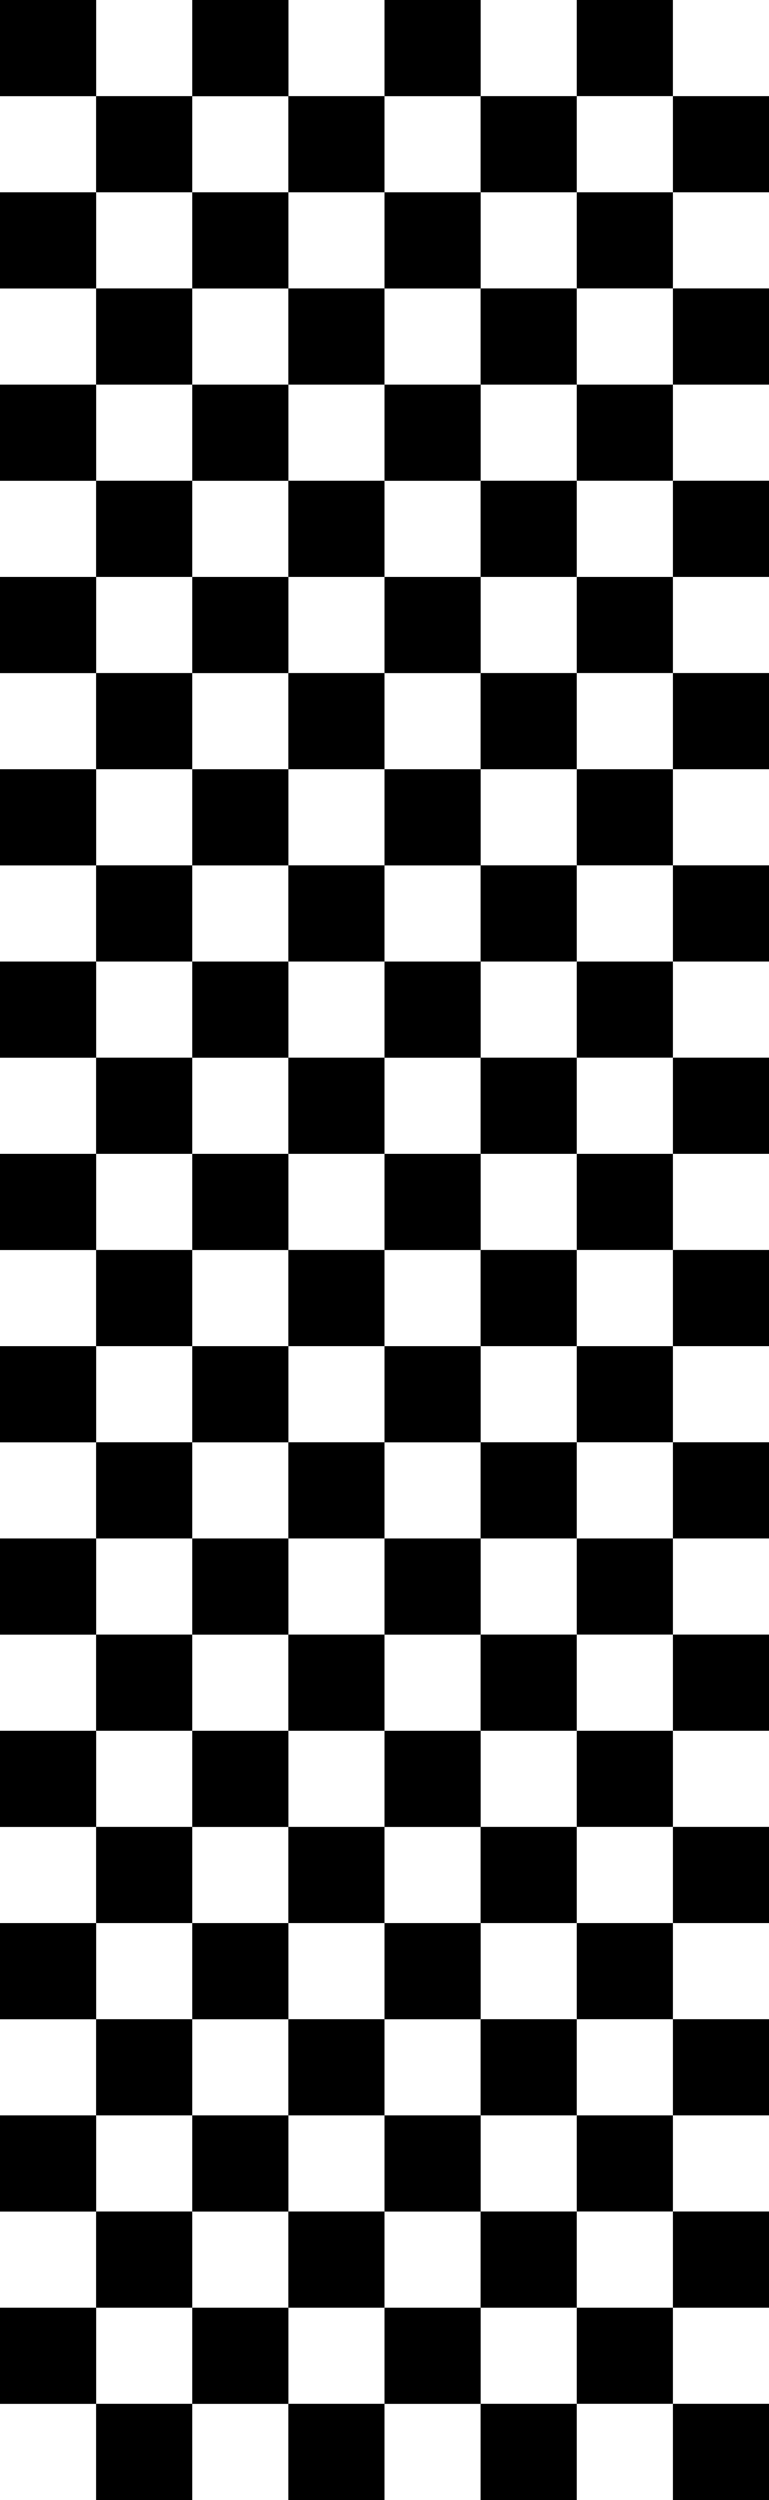 <svg width="80" height="260" viewBox="0 0 80 260" fill="none" xmlns="http://www.w3.org/2000/svg">
<rect x="0" y="0" width="80" height="260" fill="#808080" stroke="none"/>
<rect x="70" width="10" height="10" fill="white"/>
<rect x="70" width="10" height="10" fill="white"/>
<rect x="70" y="20" width="10" height="10" fill="white"/>
<rect x="70" y="40" width="10" height="10" fill="white"/>
<rect x="70" y="60" width="10" height="10" fill="white"/>
<rect x="70" y="80" width="10" height="10" fill="white"/>
<rect x="70" y="100" width="10" height="10" fill="white"/>
<rect x="70" y="120" width="10" height="10" fill="white"/>
<rect x="70" y="140" width="10" height="10" fill="white"/>
<rect x="70" y="160" width="10" height="10" fill="white"/>
<rect x="70" y="180" width="10" height="10" fill="white"/>
<rect x="70" y="200" width="10" height="10" fill="white"/>
<rect x="70" y="220" width="10" height="10" fill="white"/>
<rect x="70" y="240" width="10" height="10" fill="white"/>
<rect y="10" width="10" height="10" fill="white"/>
<rect y="30" width="10" height="10" fill="white"/>
<rect y="50" width="10" height="10" fill="white"/>
<rect y="70" width="10" height="10" fill="white"/>
<rect y="90" width="10" height="10" fill="white"/>
<rect y="110" width="10" height="10" fill="white"/>
<rect y="130" width="10" height="10" fill="white"/>
<rect y="150" width="10" height="10" fill="white"/>
<rect y="170" width="10" height="10" fill="white"/>
<rect y="190" width="10" height="10" fill="white"/>
<rect y="210" width="10" height="10" fill="white"/>
<rect y="230" width="10" height="10" fill="white"/>
<rect y="250" width="10" height="10" fill="white"/>
<rect x="60" width="10" height="10" fill="black"/>
<rect x="60" y="20" width="10" height="10" fill="black"/>
<rect x="60" y="40" width="10" height="10" fill="black"/>
<rect x="60" y="60" width="10" height="10" fill="black"/>
<rect x="60" y="80" width="10" height="10" fill="black"/>
<rect x="60" y="100" width="10" height="10" fill="black"/>
<rect x="60" y="120" width="10" height="10" fill="black"/>
<rect x="60" y="140" width="10" height="10" fill="black"/>
<rect x="60" y="160" width="10" height="10" fill="black"/>
<rect x="60" y="180" width="10" height="10" fill="black"/>
<rect x="60" y="200" width="10" height="10" fill="black"/>
<rect x="60" y="220" width="10" height="10" fill="black"/>
<rect x="60" y="240" width="10" height="10" fill="black"/>
<rect x="70" y="10" width="10" height="10" fill="black"/>
<rect x="70" y="30" width="10" height="10" fill="black"/>
<rect x="70" y="50" width="10" height="10" fill="black"/>
<rect x="70" y="70" width="10" height="10" fill="black"/>
<rect x="70" y="90" width="10" height="10" fill="black"/>
<rect x="70" y="110" width="10" height="10" fill="black"/>
<rect x="70" y="130" width="10" height="10" fill="black"/>
<rect x="70" y="150" width="10" height="10" fill="black"/>
<rect x="70" y="170" width="10" height="10" fill="black"/>
<rect x="70" y="190" width="10" height="10" fill="black"/>
<rect x="70" y="210" width="10" height="10" fill="black"/>
<rect x="70" y="230" width="10" height="10" fill="black"/>
<rect x="70" y="250" width="10" height="10" fill="black"/>
<rect x="50" width="10" height="10" fill="white"/>
<rect x="50" y="20" width="10" height="10" fill="white"/>
<rect x="50" y="40" width="10" height="10" fill="white"/>
<rect x="50" y="60" width="10" height="10" fill="white"/>
<rect x="50" y="80" width="10" height="10" fill="white"/>
<rect x="50" y="100" width="10" height="10" fill="white"/>
<rect x="50" y="120" width="10" height="10" fill="white"/>
<rect x="50" y="140" width="10" height="10" fill="white"/>
<rect x="50" y="160" width="10" height="10" fill="white"/>
<rect x="50" y="180" width="10" height="10" fill="white"/>
<rect x="50" y="200" width="10" height="10" fill="white"/>
<rect x="50" y="220" width="10" height="10" fill="white"/>
<rect x="50" y="240" width="10" height="10" fill="white"/>
<rect x="60" y="10" width="10" height="10" fill="white"/>
<rect x="60" y="30" width="10" height="10" fill="white"/>
<rect x="60" y="50" width="10" height="10" fill="white"/>
<rect x="60" y="70" width="10" height="10" fill="white"/>
<rect x="60" y="90" width="10" height="10" fill="white"/>
<rect x="60" y="110" width="10" height="10" fill="white"/>
<rect x="60" y="130" width="10" height="10" fill="white"/>
<rect x="60" y="150" width="10" height="10" fill="white"/>
<rect x="60" y="170" width="10" height="10" fill="white"/>
<rect x="60" y="190" width="10" height="10" fill="white"/>
<rect x="60" y="210" width="10" height="10" fill="white"/>
<rect x="60" y="230" width="10" height="10" fill="white"/>
<rect x="60" y="250" width="10" height="10" fill="white"/>
<rect x="30" width="10" height="10" fill="white"/>
<rect x="30" y="20" width="10" height="10" fill="white"/>
<rect x="30" y="40" width="10" height="10" fill="white"/>
<rect x="30" y="60" width="10" height="10" fill="white"/>
<rect x="30" y="80" width="10" height="10" fill="white"/>
<rect x="30" y="100" width="10" height="10" fill="white"/>
<rect x="30" y="120" width="10" height="10" fill="white"/>
<rect x="30" y="140" width="10" height="10" fill="white"/>
<rect x="30" y="160" width="10" height="10" fill="white"/>
<rect x="30" y="180" width="10" height="10" fill="white"/>
<rect x="30" y="200" width="10" height="10" fill="white"/>
<rect x="30" y="220" width="10" height="10" fill="white"/>
<rect x="30" y="240" width="10" height="10" fill="white"/>
<rect x="40" y="10" width="10" height="10" fill="white"/>
<rect x="40" y="30" width="10" height="10" fill="white"/>
<rect x="40" y="50" width="10" height="10" fill="white"/>
<rect x="40" y="70" width="10" height="10" fill="white"/>
<rect x="40" y="90" width="10" height="10" fill="white"/>
<rect x="40" y="110" width="10" height="10" fill="white"/>
<rect x="40" y="130" width="10" height="10" fill="white"/>
<rect x="40" y="150" width="10" height="10" fill="white"/>
<rect x="40" y="170" width="10" height="10" fill="white"/>
<rect x="40" y="190" width="10" height="10" fill="white"/>
<rect x="40" y="210" width="10" height="10" fill="white"/>
<rect x="40" y="230" width="10" height="10" fill="white"/>
<rect x="40" y="250" width="10" height="10" fill="white"/>
<rect x="10" width="10" height="10" fill="white"/>
<rect x="10" y="20" width="10" height="10" fill="white"/>
<rect x="10" y="40" width="10" height="10" fill="white"/>
<rect x="10" y="60" width="10" height="10" fill="white"/>
<rect x="10" y="80" width="10" height="10" fill="white"/>
<rect x="10" y="100" width="10" height="10" fill="white"/>
<rect x="10" y="120" width="10" height="10" fill="white"/>
<rect x="10" y="140" width="10" height="10" fill="white"/>
<rect x="10" y="160" width="10" height="10" fill="white"/>
<rect x="10" y="180" width="10" height="10" fill="white"/>
<rect x="10" y="200" width="10" height="10" fill="white"/>
<rect x="10" y="220" width="10" height="10" fill="white"/>
<rect x="10" y="240" width="10" height="10" fill="white"/>
<rect x="20" y="10" width="10" height="10" fill="white"/>
<rect x="20" y="30" width="10" height="10" fill="white"/>
<rect x="20" y="50" width="10" height="10" fill="white"/>
<rect x="20" y="70" width="10" height="10" fill="white"/>
<rect x="20" y="90" width="10" height="10" fill="white"/>
<rect x="20" y="110" width="10" height="10" fill="white"/>
<rect x="20" y="130" width="10" height="10" fill="white"/>
<rect x="20" y="150" width="10" height="10" fill="white"/>
<rect x="20" y="170" width="10" height="10" fill="white"/>
<rect x="20" y="190" width="10" height="10" fill="white"/>
<rect x="20" y="210" width="10" height="10" fill="white"/>
<rect x="20" y="230" width="10" height="10" fill="white"/>
<rect x="20" y="250" width="10" height="10" fill="white"/>
<rect x="40" width="10" height="10" fill="black"/>
<rect x="40" y="20" width="10" height="10" fill="black"/>
<rect x="40" y="40" width="10" height="10" fill="black"/>
<rect x="40" y="60" width="10" height="10" fill="black"/>
<rect x="40" y="80" width="10" height="10" fill="black"/>
<rect x="40" y="100" width="10" height="10" fill="black"/>
<rect x="40" y="120" width="10" height="10" fill="black"/>
<rect x="40" y="140" width="10" height="10" fill="black"/>
<rect x="40" y="160" width="10" height="10" fill="black"/>
<rect x="40" y="180" width="10" height="10" fill="black"/>
<rect x="40" y="200" width="10" height="10" fill="black"/>
<rect x="40" y="220" width="10" height="10" fill="black"/>
<rect x="40" y="240" width="10" height="10" fill="black"/>
<rect x="50" y="10" width="10" height="10" fill="black"/>
<rect x="50" y="30" width="10" height="10" fill="black"/>
<rect x="50" y="50" width="10" height="10" fill="black"/>
<rect x="50" y="70" width="10" height="10" fill="black"/>
<rect x="50" y="90" width="10" height="10" fill="black"/>
<rect x="50" y="110" width="10" height="10" fill="black"/>
<rect x="50" y="130" width="10" height="10" fill="black"/>
<rect x="50" y="150" width="10" height="10" fill="black"/>
<rect x="50" y="170" width="10" height="10" fill="black"/>
<rect x="50" y="190" width="10" height="10" fill="black"/>
<rect x="50" y="210" width="10" height="10" fill="black"/>
<rect x="50" y="230" width="10" height="10" fill="black"/>
<rect x="50" y="250" width="10" height="10" fill="black"/>
<rect x="20" width="10" height="10" fill="black"/>
<rect x="20" width="10" height="10" fill="black"/>
<rect x="20" y="20" width="10" height="10" fill="black"/>
<rect x="20" y="40" width="10" height="10" fill="black"/>
<rect x="20" y="60" width="10" height="10" fill="black"/>
<rect x="20" y="80" width="10" height="10" fill="black"/>
<rect x="20" y="100" width="10" height="10" fill="black"/>
<rect x="20" y="120" width="10" height="10" fill="black"/>
<rect x="20" y="140" width="10" height="10" fill="black"/>
<rect x="20" y="160" width="10" height="10" fill="black"/>
<rect x="20" y="180" width="10" height="10" fill="black"/>
<rect x="20" y="200" width="10" height="10" fill="black"/>
<rect x="20" y="220" width="10" height="10" fill="black"/>
<rect x="20" y="240" width="10" height="10" fill="black"/>
<rect x="30" y="10" width="10" height="10" fill="black"/>
<rect x="30" y="30" width="10" height="10" fill="black"/>
<rect x="30" y="50" width="10" height="10" fill="black"/>
<rect x="30" y="70" width="10" height="10" fill="black"/>
<rect x="30" y="90" width="10" height="10" fill="black"/>
<rect x="30" y="110" width="10" height="10" fill="black"/>
<rect x="30" y="130" width="10" height="10" fill="black"/>
<rect x="30" y="150" width="10" height="10" fill="black"/>
<rect x="30" y="170" width="10" height="10" fill="black"/>
<rect x="30" y="190" width="10" height="10" fill="black"/>
<rect x="30" y="210" width="10" height="10" fill="black"/>
<rect x="30" y="230" width="10" height="10" fill="black"/>
<rect x="30" y="250" width="10" height="10" fill="black"/>
<rect width="10" height="10" fill="black"/>
<rect y="20" width="10" height="10" fill="black"/>
<rect y="40" width="10" height="10" fill="black"/>
<rect y="60" width="10" height="10" fill="black"/>
<rect y="80" width="10" height="10" fill="black"/>
<rect y="100" width="10" height="10" fill="black"/>
<rect y="120" width="10" height="10" fill="black"/>
<rect y="140" width="10" height="10" fill="black"/>
<rect y="160" width="10" height="10" fill="black"/>
<rect y="180" width="10" height="10" fill="black"/>
<rect y="200" width="10" height="10" fill="black"/>
<rect y="220" width="10" height="10" fill="black"/>
<rect y="240" width="10" height="10" fill="black"/>
<rect x="10" y="10" width="10" height="10" fill="black"/>
<rect x="10" y="30" width="10" height="10" fill="black"/>
<rect x="10" y="50" width="10" height="10" fill="black"/>
<rect x="10" y="70" width="10" height="10" fill="black"/>
<rect x="10" y="90" width="10" height="10" fill="black"/>
<rect x="10" y="110" width="10" height="10" fill="black"/>
<rect x="10" y="130" width="10" height="10" fill="black"/>
<rect x="10" y="150" width="10" height="10" fill="black"/>
<rect x="10" y="170" width="10" height="10" fill="black"/>
<rect x="10" y="190" width="10" height="10" fill="black"/>
<rect x="10" y="210" width="10" height="10" fill="black"/>
<rect x="10" y="230" width="10" height="10" fill="black"/>
<rect x="10" y="250" width="10" height="10" fill="black"/>
</svg>
